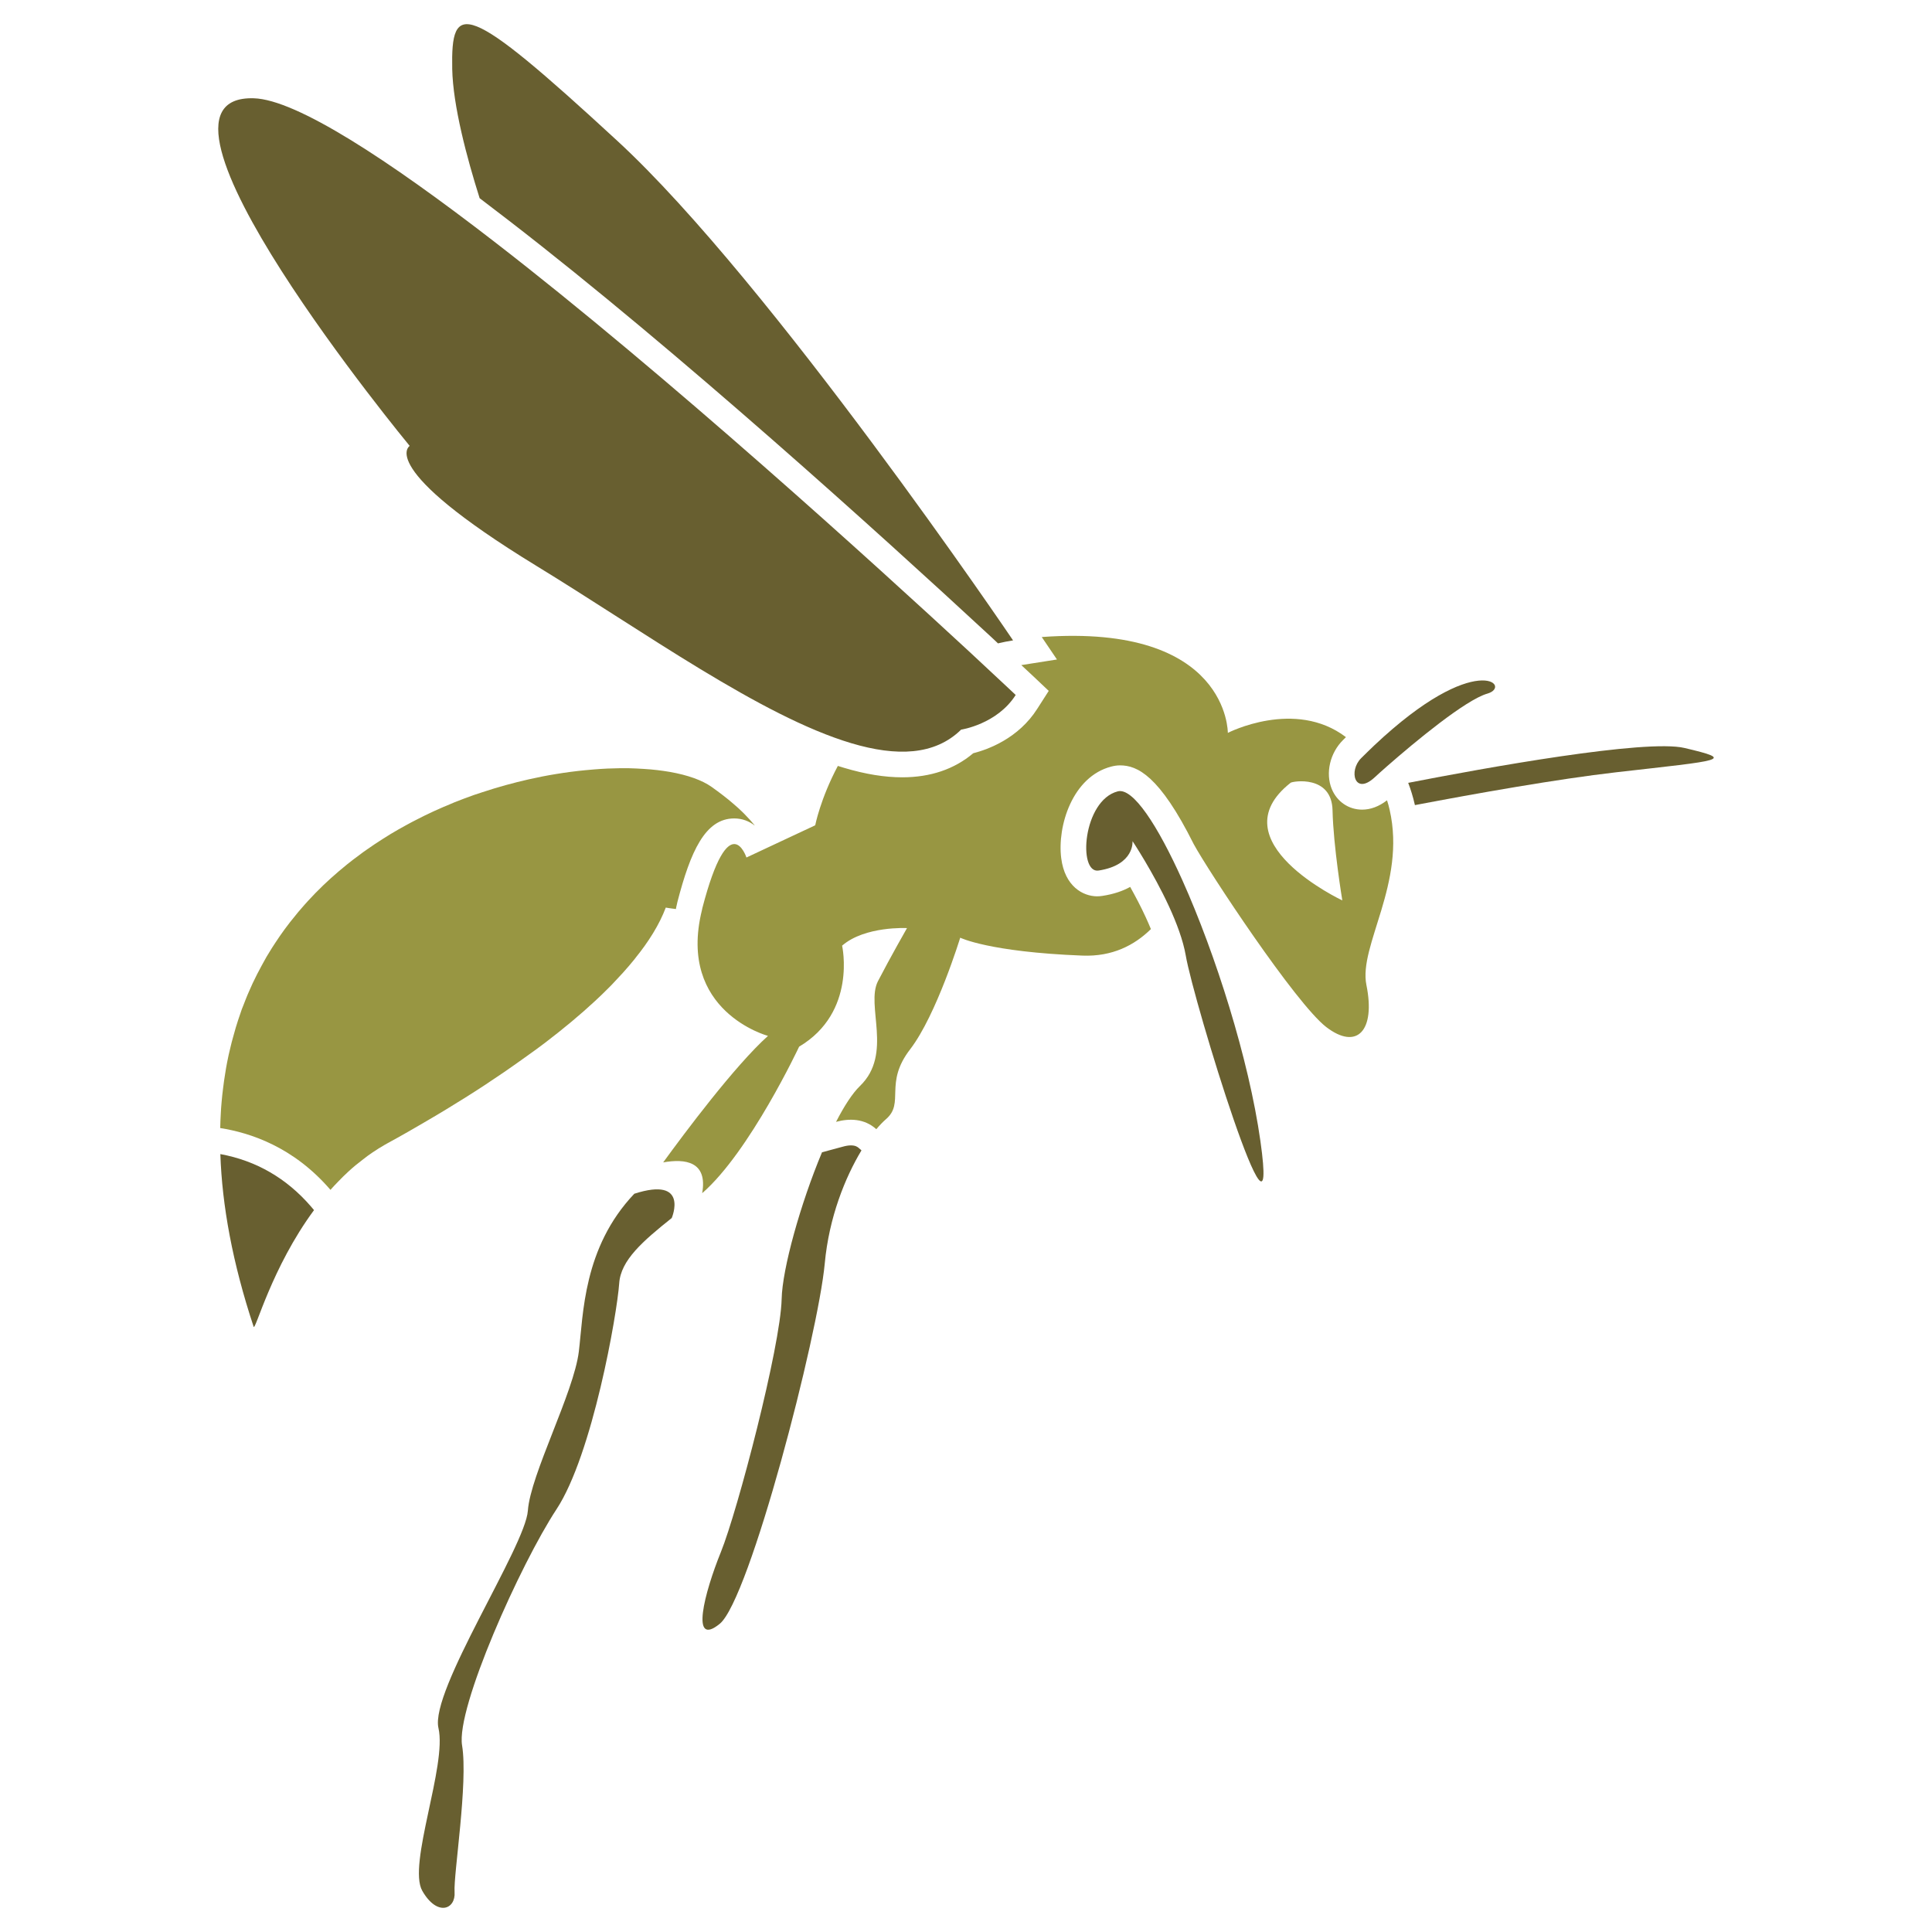 <?xml version="1.0" encoding="utf-8"?>
<!-- Generator: Adobe Illustrator 19.0.0, SVG Export Plug-In . SVG Version: 6.00 Build 0)  -->
<svg version="1.1" id="Layer_1" xmlns="http://www.w3.org/2000/svg" xmlns:xlink="http://www.w3.org/1999/xlink" x="0px" y="0px"
	 viewBox="0 0 2000 2000" style="enable-background:new 0 0 2000 2000;" xml:space="preserve">
<style type="text/css">
	.st0{fill:#685F30;}
	.st1{fill:#989642;}
	.st2{fill:#8F885E;}
</style>
<g id="XMLID_2_">
	<path id="XMLID_15_" class="st0" d="M325.072,1252.704c-44.033,59.679-60.809,125.537-62.491,120.76
		c-21.919-66.141-32.702-125.637-34.475-178.749c37.19,6.832,68.667,25.097,93.874,54.327L325.072,1252.704z"/>
	<path id="XMLID_14_" class="st1" d="M781.208,854.37l-0.093,0.092c-5.709-4.401-12.732-7.22-21.078-7.22
		c-30.074,0-45.254,34.383-58.736,86.288c-0.293,1.126-0.564,2.25-0.754,3.376c-0.375,1.409-0.659,2.81-0.84,4.127
		c-1.875-0.193-3.656-0.476-5.061-0.658c-1.031-0.092-1.872-0.284-2.624-0.375c-1.783-0.284-2.81-0.469-2.81-0.469
		c-6.56,17.421-17.611,35.225-31.939,52.838v0.091c-3.945,4.877-8.162,9.846-12.563,14.714c-2.533,2.807-5.153,5.525-7.774,8.333
		c-2.158,2.443-4.504,4.786-6.934,7.22c-4.401,4.493-9.087,8.901-13.865,13.394c-15.744,14.622-33.168,29.051-51.436,43.002
		c-6.003,4.502-12.09,9.097-18.283,13.404c-1.773,1.309-3.641,2.618-5.516,3.934c0,0-0.09,0-0.09,0.092
		c-6.378,4.593-12.936,9.085-19.39,13.586c-6.567,4.493-13.126,8.903-19.685,13.211c-13.103,8.62-26.325,16.864-39.251,24.73
		c-3.186,1.968-6.469,3.936-9.654,5.809c-4.4,2.627-8.802,5.245-13.215,7.779c-5.989,3.558-11.982,7.025-17.791,10.302
		c-6.938,3.933-13.779,7.776-20.329,11.335c-1.034,0.566-2.162,1.218-3.187,1.785c-4.219,2.434-8.436,5.06-12.457,7.776
		c-3.389,2.252-6.566,4.592-9.744,7.118c-5.355,4.025-10.496,8.243-15.374,12.743c-3.651,3.369-7.212,6.835-10.583,10.396
		c-2.822,2.808-5.436,5.718-8.055,8.617c-38.501-44.777-83.384-59.112-114.118-63.989c0.093-4.868,0.284-9.745,0.568-14.52
		c0.181-4.116,0.466-8.153,0.84-12.179c0.468-5.057,0.933-10.024,1.603-14.892c0.546-4.878,1.299-9.654,2.049-14.338
		c0.568-4.026,1.318-8.05,2.058-11.995c1.032-5.334,2.152-10.484,3.47-15.646c0.841-3.557,1.689-7.025,2.713-10.494
		c0.943-3.365,1.878-6.743,2.811-10.018c1.5-5.06,3.192-10.028,4.869-14.896c0.85-2.718,1.791-5.252,2.906-7.878
		c0.755-2.058,1.504-4.024,2.345-5.992c1.226-3.092,2.442-6.186,3.845-9.178c1.044-2.534,2.249-5.058,3.382-7.594
		c2.994-6.366,6.175-12.644,9.544-18.737c3.195-6.084,6.653-11.995,10.311-17.703c1.023-1.695,2.152-3.375,3.277-5.059
		c6.649-10.211,13.771-19.956,21.455-29.141c1.781-2.342,3.752-4.593,5.719-6.835c2.344-2.718,4.683-5.435,7.119-8.06
		c10.113-11.053,20.796-21.264,31.949-30.733c2.713-2.342,5.523-4.685,8.331-6.926c4.309-3.469,8.722-6.845,13.122-10.027
		c2.527-1.968,5.15-3.845,7.773-5.628c5.159-3.651,10.501-7.21,15.833-10.585c5.527-3.56,11.063-6.926,16.677-10.119
		c2.529-1.4,5.05-2.809,7.585-4.21c4.127-2.25,8.254-4.502,12.463-6.561c4.127-2.157,8.342-4.216,12.561-6.184
		c3.277-1.593,6.656-3.092,9.916-4.503c2.641-1.215,5.254-2.342,7.882-3.365c2.53-1.127,5.148-2.251,7.684-3.284
		c6.653-2.618,13.314-5.15,19.956-7.494c2.901-0.935,5.898-1.967,8.8-2.902c16.123-5.342,32.231-9.742,47.97-13.302
		c9.56-2.159,19.113-4.034,28.391-5.525c10.302-1.693,20.331-3,30.167-3.943c3.28-0.367,6.466-0.56,9.652-0.843
		c9.187-0.75,17.985-1.125,26.513-1.215c5.618-0.092,11.053,0,16.396,0.284c2.81,0.091,5.523,0.283,8.242,0.466
		c9.565,0.567,18.459,1.684,26.709,3.092c18.547,3.277,33.342,8.527,43.276,15.553c8.526,6.085,16.123,11.895,22.579,17.522
		c3.185,2.808,6.275,5.525,8.996,8.152c1.418,1.399,2.805,2.717,4.127,4.208c1.308,1.316,2.523,2.625,3.738,3.943
		c1.225,1.309,2.346,2.618,3.379,3.935C780.183,853.052,780.642,853.713,781.208,854.37"/>
	<path id="XMLID_13_" class="st2" d="M759.287,832.165c3.185,2.808,6.275,5.525,8.996,8.152
		C765.562,837.599,762.574,834.883,759.287,832.165"/>
	<path id="XMLID_10_" class="st1" d="M1438.569,838.415c-0.756-3.295-1.594-6.654-2.73-9.948
		c-8.421,6.478-17.042,9.664-25.764,9.664c-13.954,0-26.037-8.246-31.472-21.457c-6.649-16.314-1.874-37.19,11.801-50.688
		l2.912-2.899c-52.845-40.193-122.262-4.409-122.262-4.409s1.114-113.36-192.631-99.225l15.738,23.249l-36.907,5.81
		c8.052,7.493,12.46,11.61,12.46,11.61l15.927,15.088l-11.813,18.443c-19.488,30.742-50.96,42.16-66.331,46.104
		c-19.672,16.587-44.404,24.913-73.447,24.913c-18.273,0-38.035-3.175-60.341-9.825c-2.063-0.659-4.21-1.31-6.368-1.968
		c-18.172,34.2-23.424,61.456-23.424,61.456l-48.814,22.863l-22.385,10.494c0,0-17.803-54.539-45.627,52.28
		c-0.193,0.75-0.375,1.5-0.465,2.248c-25.856,104.926,68.387,130.133,68.387,130.133c-34.287,30.824-86.379,100.522-108.492,130.97
		c22.958-4.114,46.187-0.932,40.377,31.86c49.189-42.627,100.353-151.677,100.353-151.677
		c60.045-35.618,44.498-104.558,44.498-104.558c23.606-20.522,67.179-18.18,67.179-18.18s-17.149,29.983-30.086,54.998
		c-12.826,25.095,15.748,75.233-18.545,108.399c-7.867,7.584-16.396,20.795-24.822,37.193c13.768-3.761,29.313-3.562,41.682,7.584
		c3.56-4.209,6.938-7.675,9.846-10.221c20.047-17.035-2.248-37,25.197-72.508c27.357-35.608,51.81-115.508,51.81-115.508
		s29.599,14.794,126.572,18.545c30.825,1.207,53.783-10.676,70.836-27.448c-1.601-3.933-3.471-8.152-5.445-12.461
		c-5.049-11.052-10.768-21.739-16.01-31.199c-7.598,4.219-17.053,7.493-28.676,9.279c-1.773,0.273-3.647,0.465-5.435,0.465
		c-14.896,0-33.628-10.413-37.292-39.535c-4.207-33.075,11.526-84.429,51.914-94.814c2.901-0.749,5.902-1.215,8.984-1.215
		c17.803,0,40.76,10.382,76.269,81.502c14.804,27.356,105.493,164.989,137.258,189.445c31.849,24.356,51.144,3.651,41.499-43.661
		C1406.241,979.038,1455.895,914.299,1438.569,838.415 M1336.07,810.308c1.783-1.502,42.624-8.62,43.374,28.663
		c0.842,37.294,10.119,93.133,10.119,93.133S1259.149,870.829,1336.07,810.308"/>
	<path id="XMLID_9_" class="st0" d="M891.795,1190.871c-16.768,27.824-33.63,69.143-38.031,117.294
		c-6.938,74.394-77.77,347.592-108.684,372.79c-30.822,25.094-15.936-32.043,1.216-74.386
		c17.143-42.269,61.739-212.582,62.864-261.768c0.658-31.292,19.487-98.668,41.783-151.96l21.555-5.81
		c2.993-0.843,5.807-1.327,8.337-1.327c4.686,0,6.935,1.5,8.53,3.009L891.795,1190.871z"/>
	<path id="XMLID_8_" class="st0" d="M656.641,1235.75c-53.117,55.93-52.753,125.152-57.439,163.378
		c-5.15,42.453-50.12,127.323-52.743,164.626c-2.527,37.273-101.559,186.534-92.568,225.135
		c8.995,38.583-32.129,141.468-16.768,168.445c15.461,27.063,34.758,19.309,33.452,1.3c-1.222-17.986,14.14-113.156,7.772-151.757
		c-6.467-38.602,60.432-187.754,97.715-244.443c37.296-56.578,62.775-202.454,64.933-233.947
		c1.59-23.971,24.538-43.751,54.43-67.631v-0.09C695.426,1260.765,713.828,1217.368,656.641,1235.75"/>
	<path id="XMLID_7_" class="st0" d="M1227.482,989.066c8.156,48.061,98.377,341.011,77.293,192.152
		c-11.994-84.887-46.559-193.745-80.758-269.92c-25.764-57.33-51.248-96.134-66.894-92.096
		c-36.259,9.367-41.509,85.343-19.858,81.977c37.473-5.801,35.129-30.449,35.129-30.449s21.268,31.941,37.751,67.559
		C1218.021,955.424,1224.767,973.422,1227.482,989.066"/>
	<path id="XMLID_6_" class="st0" d="M1539.801,717.999c-22.668,6.452-75.149,50.029-103.634,74.952
		c-5.605,4.951-10.291,9.087-13.571,12.178c-20.335,18.362-26.702-7.227-13.487-20.329c4.595-4.595,9.177-8.995,13.487-13.13
		C1528.468,671.898,1565.754,710.488,1539.801,717.999"/>
	<path id="XMLID_5_" class="st0" d="M1673.256,799.437c-61.181,7.027-145.503,22.013-208.548,34.009
		c-0.111-0.284-0.111-0.567-0.192-0.841c-1.777-7.779-4.118-15.371-6.746-22.207c79.729-15.553,246.027-45.628,286.131-36.076
		C1797.19,786.876,1783.622,786.876,1673.256,799.437"/>
	<path id="XMLID_4_" class="st0" d="M1051.443,719.438c-19.307,30.348-56.494,35.882-56.494,35.882
		c-27.271,26.706-66.799,28.005-113.648,14.052c-93.139-27.731-215.107-115.792-326.228-183.716
		C388.217,483.623,424.107,461.602,424.107,461.602S123.455,97.53,262.764,101.739c44.039,1.321,139.225,63.616,248.753,148.313
		c179.134,138.382,396.678,336.444,491.671,424.315c3.844,3.561,7.486,6.944,10.869,10.129
		C1037.855,706.608,1051.443,719.438,1051.443,719.438"/>
	<path id="XMLID_3_" class="st0" d="M1048.723,662.929c-5.34,0.842-10.584,1.868-15.643,3.094l-0.841-0.851
		c-3.095-2.992-11.063-10.292-11.063-10.292C911.933,553.789,702.543,364.067,527.721,229.052
		c-10.87-8.336-21.172-16.303-31.201-23.88c-13.203-41.702-27.631-95.755-28.381-133.799C466.821,1.014,480.6-0.387,639.121,145.868
		C797.732,292.01,1048.723,662.929,1048.723,662.929"/>
</g>
</svg>
